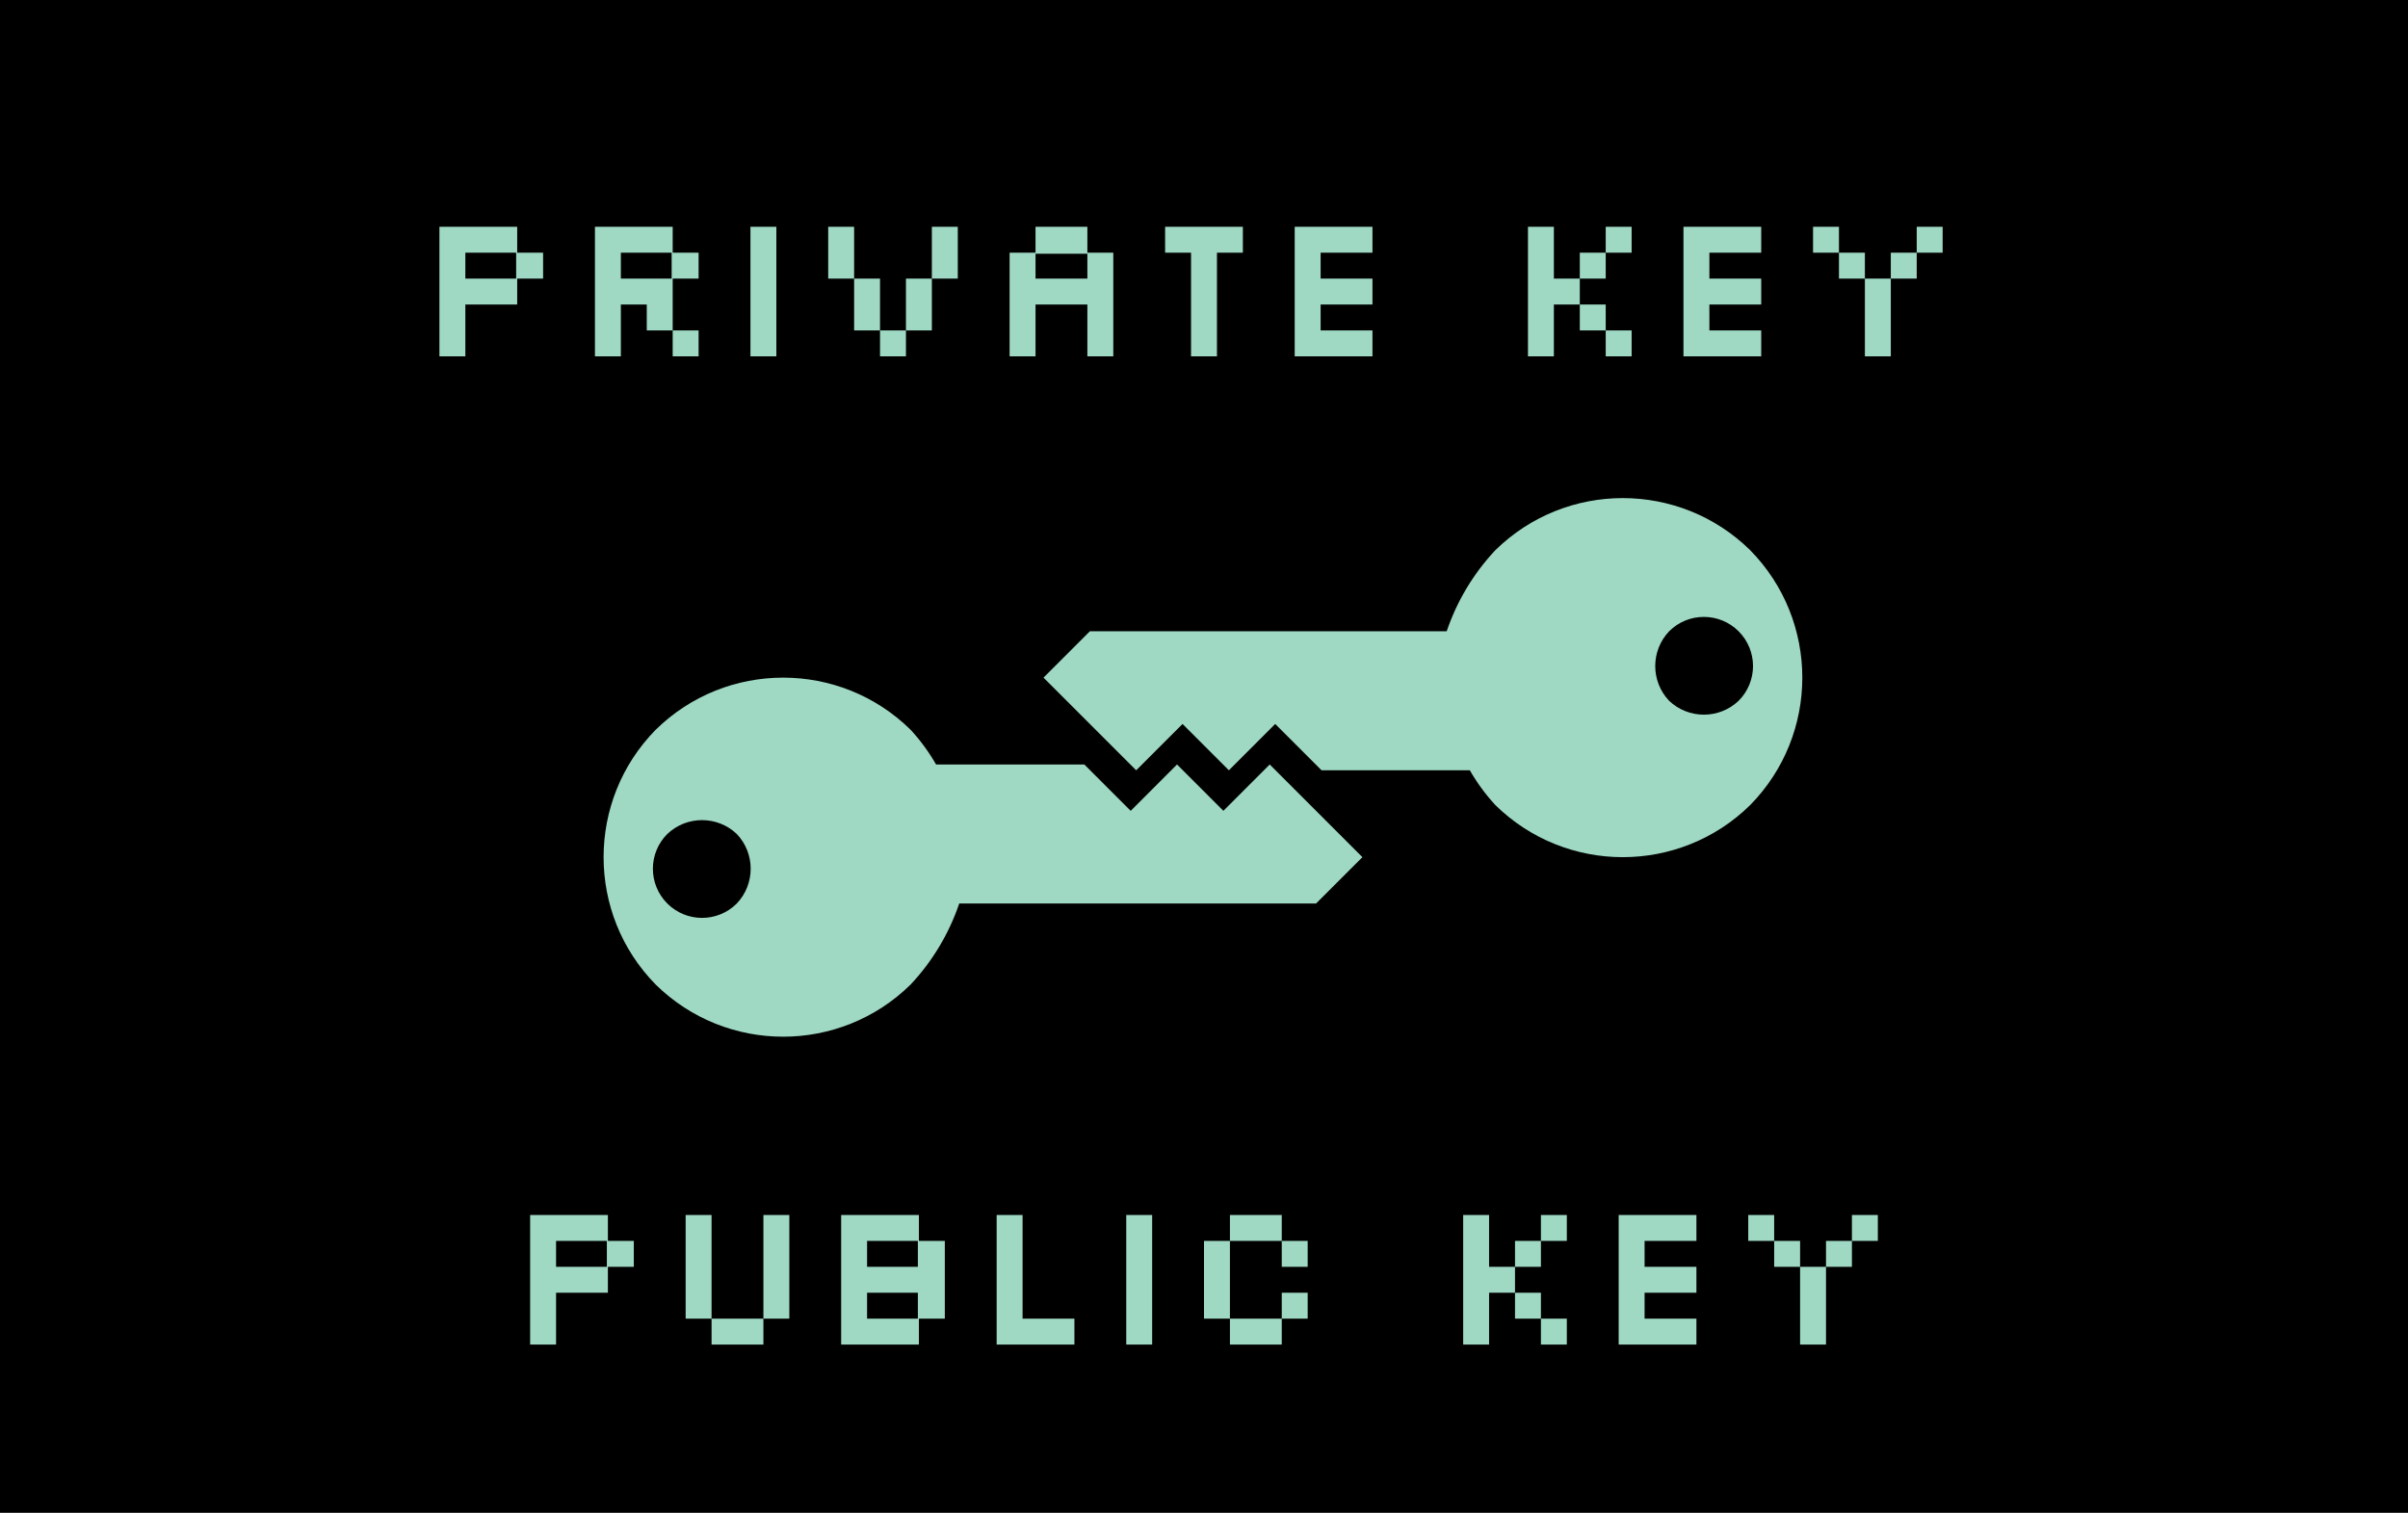 <?xml version="1.0" encoding="UTF-8" standalone="no"?>
<!DOCTYPE svg PUBLIC "-//W3C//DTD SVG 1.1//EN" "http://www.w3.org/Graphics/SVG/1.1/DTD/svg11.dtd">
<!-- Created with Vectornator (http://vectornator.io/) -->
<svg height="100%" stroke-miterlimit="10" style="fill-rule:nonzero;clip-rule:evenodd;stroke-linecap:round;stroke-linejoin:round;" version="1.1" viewBox="0 0 1486.57 934.05" width="100%" xml:space="preserve" xmlns="http://www.w3.org/2000/svg" xmlns:vectornator="http://vectornator.io" xmlns:xlink="http://www.w3.org/1999/xlink">
<defs/>
<path d="M0 0L1486.57 0L1486.57 934.05L0 934.05L0 0Z" fill="#000000" fill-rule="nonzero" opacity="1" stroke="none"/>
<g id="Layer-1" vectornator:layerName="Layer 1">
<g opacity="1" vectornator:layerName="Group 3">
<g opacity="1" vectornator:layerName="Group 2">
<path d="M1030.42 432.688C1019 420.665 1019 401.8 1030.42 389.776C1042.27 377.927 1061.48 377.927 1073.33 389.776C1085.18 401.626 1085.18 420.839 1073.33 432.688C1061.31 444.111 1042.44 444.111 1030.42 432.688ZM1080.48 339.712C1036.81 296.813 966.815 296.813 923.139 339.712C909.665 354.062 899.422 371.134 893.101 389.776L672.819 389.776L644.211 418.384L701.427 475.601L730.035 446.993L758.643 475.601L787.251 446.993L815.859 475.601L907.405 475.601C911.826 483.321 917.105 490.519 923.139 497.057C966.815 539.956 1036.81 539.956 1080.48 497.057C1123.38 453.381 1123.38 383.388 1080.48 339.712Z" fill="#9fd9c3" fill-rule="nonzero" opacity="1" stroke="none" vectornator:layerName="path"/>
<path d="M454.861 514.927C466.284 526.951 466.284 545.815 454.861 557.839C443.012 569.689 423.799 569.689 411.949 557.839C400.099 545.989 400.099 526.777 411.949 514.927C423.973 503.505 442.838 503.505 454.861 514.927ZM404.797 607.903C448.473 650.803 518.466 650.803 562.142 607.903C575.616 593.553 585.859 576.482 592.18 557.839L812.462 557.839L841.07 529.231L783.854 472.015L755.246 500.623L726.638 472.015L698.03 500.623L669.422 472.015L577.876 472.015C573.455 464.294 568.176 457.097 562.142 450.559C518.466 407.66 448.473 407.66 404.797 450.559C361.898 494.235 361.898 564.227 404.797 607.903Z" fill="#9fd9c3" fill-rule="nonzero" opacity="1" stroke="none" vectornator:layerName="path 1"/>
</g>
<g fill="#9fd9c3" opacity="1" stroke="none" vectornator:layerName="Text 1">
<path d="M271.284 220.015L271.284 140.015L319.284 140.015L319.284 156.015L335.284 156.015L335.284 172.015L319.284 172.015L319.284 188.015L287.284 188.015L287.284 220.015L271.284 220.015ZM287.284 172.015L318.644 172.015L318.644 156.015L287.284 156.015L287.284 172.015Z"/>
<path d="M367.284 220.015L367.284 140.015L415.284 140.015L415.284 156.015L431.284 156.015L431.284 172.015L415.284 172.015L415.284 204.015L431.284 204.015L431.284 220.015L415.284 220.015L415.284 204.015L399.284 204.015L399.284 188.015L383.284 188.015L383.284 220.015L367.284 220.015ZM383.284 172.015L414.644 172.015L414.644 156.015L383.284 156.015L383.284 172.015Z"/>
<path d="M463.284 220.015L463.284 140.015L479.284 140.015L479.284 220.015L463.284 220.015Z"/>
<path d="M543.284 220.015L543.284 204.015L527.284 204.015L527.284 172.015L511.284 172.015L511.284 140.015L527.284 140.015L527.284 172.015L543.284 172.015L543.284 204.015L559.284 204.015L559.284 220.015L543.284 220.015ZM575.284 172.015L575.284 140.015L591.284 140.015L591.284 172.015L575.284 172.015ZM559.284 204.015L559.284 172.015L575.284 172.015L575.284 204.015L559.284 204.015Z"/>
<path d="M623.284 220.015L623.284 156.015L639.284 156.015L639.284 140.015L671.284 140.015L671.284 156.015L687.284 156.015L687.284 220.015L671.284 220.015L671.284 188.015L639.284 188.015L639.284 220.015L623.284 220.015ZM639.284 172.015L671.284 172.015L671.284 156.655L639.284 156.655L639.284 172.015Z"/>
<path d="M735.284 220.015L735.284 156.015L719.284 156.015L719.284 140.015L767.284 140.015L767.284 156.015L751.284 156.015L751.284 220.015L735.284 220.015Z"/>
<path d="M799.284 220.015L799.284 140.015L847.284 140.015L847.284 156.015L815.284 156.015L815.284 172.015L847.284 172.015L847.284 188.015L815.284 188.015L815.284 204.015L847.284 204.015L847.284 220.015L799.284 220.015Z"/>
<path d="M943.284 220.015L943.284 140.015L959.284 140.015L959.284 172.015L975.284 172.015L975.284 188.015L991.284 188.015L991.284 204.015L1007.28 204.015L1007.28 220.015L991.284 220.015L991.284 204.015L975.284 204.015L975.284 188.015L959.284 188.015L959.284 220.015L943.284 220.015ZM991.284 156.015L991.284 140.015L1007.28 140.015L1007.28 156.015L991.284 156.015ZM975.284 172.015L975.284 156.015L991.284 156.015L991.284 172.015L975.284 172.015Z"/>
<path d="M1039.28 220.015L1039.28 140.015L1087.28 140.015L1087.28 156.015L1055.28 156.015L1055.28 172.015L1087.28 172.015L1087.28 188.015L1055.28 188.015L1055.28 204.015L1087.28 204.015L1087.28 220.015L1039.28 220.015Z"/>
<path d="M1151.28 220.015L1151.28 172.015L1135.28 172.015L1135.28 156.015L1119.28 156.015L1119.28 140.015L1135.28 140.015L1135.28 156.015L1151.28 156.015L1151.28 172.015L1167.28 172.015L1167.28 220.015L1151.28 220.015ZM1183.28 156.015L1183.28 140.015L1199.28 140.015L1199.28 156.015L1183.28 156.015ZM1167.28 172.015L1167.28 156.015L1183.28 156.015L1183.28 172.015L1167.28 172.015Z"/>
</g>
<g fill="#9fd9c3" opacity="1" stroke="none" vectornator:layerName="Text 2">
<path d="M327.284 830.163L327.284 750.163L375.284 750.163L375.284 766.163L391.284 766.163L391.284 782.163L375.284 782.163L375.284 798.163L343.284 798.163L343.284 830.163L327.284 830.163ZM343.284 782.163L374.644 782.163L374.644 766.163L343.284 766.163L343.284 782.163Z"/>
<path d="M439.284 830.163L439.284 814.163L423.284 814.163L423.284 750.163L439.284 750.163L439.284 814.163L471.284 814.163L471.284 830.163L439.284 830.163ZM471.284 814.163L471.284 750.163L487.284 750.163L487.284 814.163L471.284 814.163Z"/>
<path d="M519.284 830.163L519.284 750.163L567.284 750.163L567.284 766.163L583.284 766.163L583.284 814.163L567.284 814.163L567.284 830.163L519.284 830.163ZM535.284 782.163L566.644 782.163L566.644 766.163L535.284 766.163L535.284 782.163ZM535.284 814.163L566.644 814.163L566.644 798.163L535.284 798.163L535.284 814.163Z"/>
<path d="M615.284 830.163L615.284 750.163L631.284 750.163L631.284 814.163L663.284 814.163L663.284 830.163L615.284 830.163Z"/>
<path d="M695.284 830.163L695.284 750.163L711.284 750.163L711.284 830.163L695.284 830.163Z"/>
<path d="M791.284 782.163L791.284 766.163L759.284 766.163L759.284 750.163L791.284 750.163L791.284 766.163L807.284 766.163L807.284 782.163L791.284 782.163ZM759.284 830.163L759.284 814.163L743.284 814.163L743.284 766.163L759.284 766.163L759.284 814.163L791.284 814.163L791.284 830.163L759.284 830.163ZM791.284 814.163L791.284 798.163L807.284 798.163L807.284 814.163L791.284 814.163Z"/>
<path d="M903.284 830.163L903.284 750.163L919.284 750.163L919.284 782.163L935.284 782.163L935.284 798.163L951.284 798.163L951.284 814.163L967.284 814.163L967.284 830.163L951.284 830.163L951.284 814.163L935.284 814.163L935.284 798.163L919.284 798.163L919.284 830.163L903.284 830.163ZM951.284 766.163L951.284 750.163L967.284 750.163L967.284 766.163L951.284 766.163ZM935.284 782.163L935.284 766.163L951.284 766.163L951.284 782.163L935.284 782.163Z"/>
<path d="M999.284 830.163L999.284 750.163L1047.28 750.163L1047.28 766.163L1015.28 766.163L1015.28 782.163L1047.28 782.163L1047.28 798.163L1015.28 798.163L1015.28 814.163L1047.28 814.163L1047.28 830.163L999.284 830.163Z"/>
<path d="M1111.28 830.163L1111.28 782.163L1095.28 782.163L1095.28 766.163L1079.28 766.163L1079.28 750.163L1095.28 750.163L1095.28 766.163L1111.28 766.163L1111.28 782.163L1127.28 782.163L1127.28 830.163L1111.28 830.163ZM1143.28 766.163L1143.28 750.163L1159.28 750.163L1159.28 766.163L1143.28 766.163ZM1127.28 782.163L1127.28 766.163L1143.28 766.163L1143.28 782.163L1127.28 782.163Z"/>
</g>
</g>
</g>
</svg>
